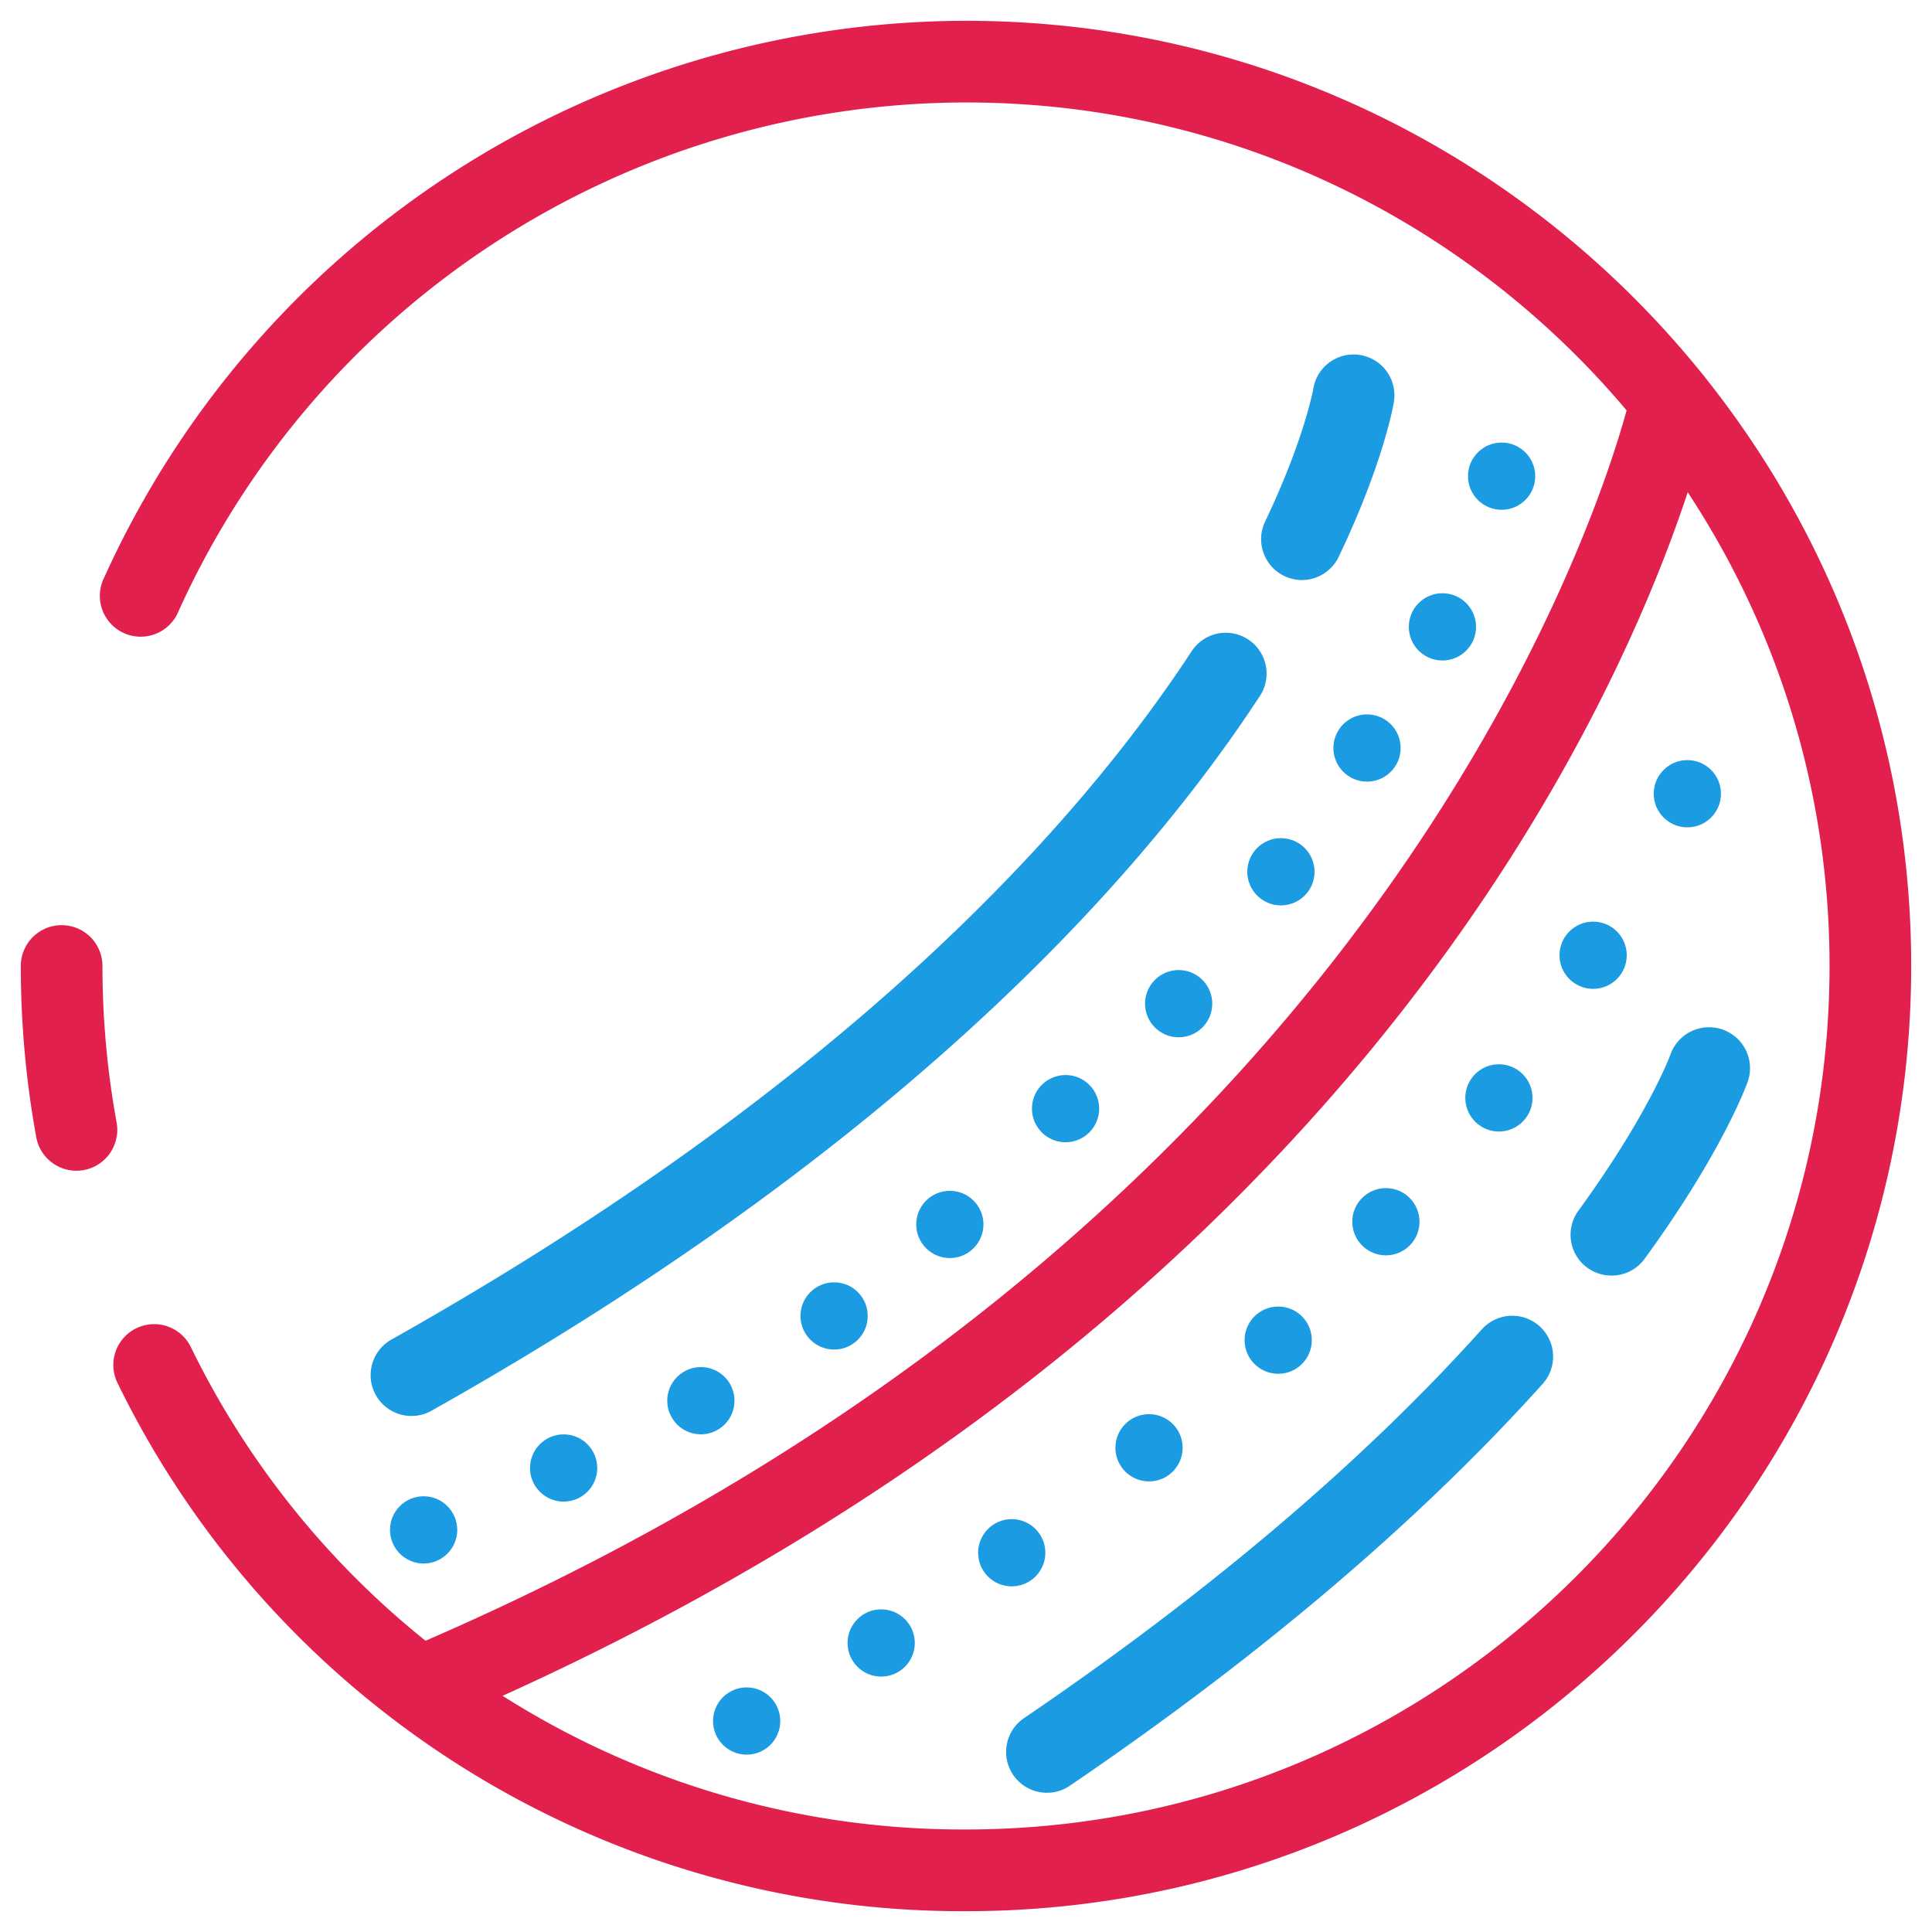 <svg id="Layer_1" data-name="Layer 1" xmlns="http://www.w3.org/2000/svg" viewBox="0 0 300 300"><defs><style>.cls-1{fill:#e2204e;}.cls-2{fill:#1b9be2;}</style></defs><path class="cls-1" d="M11.86,181.79a6.34,6.34,0,0,1-6.23-5.2A148.41,148.41,0,0,1,3.23,150a6.34,6.34,0,1,1,12.68,0,135.11,135.11,0,0,0,2.2,24.31,6.36,6.36,0,0,1-5.1,7.38A6.46,6.46,0,0,1,11.86,181.79Z"/><path class="cls-1" d="M150,296.77a145.92,145.92,0,0,1-131.79-82.1,6.34,6.34,0,0,1,11.38-5.59,133.32,133.32,0,0,0,120.41,75c73.94,0,134.09-60.15,134.09-134.09S223.94,15.91,150,15.91a134.41,134.41,0,0,0-122.28,79,6.34,6.34,0,1,1-11.55-5.21A147.1,147.1,0,0,1,150,3.23c80.93,0,146.77,65.84,146.77,146.77S230.93,296.77,150,296.77Z"/><path class="cls-1" d="M67.25,267.51a6.34,6.34,0,0,1-2.51-12.16C225,186.56,253,62.17,253.3,60.92a6.34,6.34,0,0,1,12.41,2.61c-1.12,5.36-29.34,131.94-196,203.47A6.35,6.35,0,0,1,67.25,267.51Z"/><path class="cls-2" d="M63.91,219.87A6.34,6.34,0,0,1,60.79,208c71-39.92,106.75-80.16,124.25-106.88a6.33,6.33,0,1,1,10.6,6.94C177.37,136,140.22,177.88,67,219.06A6.33,6.33,0,0,1,63.91,219.87Z"/><path class="cls-2" d="M202.16,90.07A6.35,6.35,0,0,1,196.44,81c6.1-12.78,7.48-20.57,7.49-20.65a6.34,6.34,0,0,1,12.51,2.07c-.06.37-1.59,9.44-8.55,24A6.34,6.34,0,0,1,202.16,90.07Z"/><path class="cls-2" d="M162.54,278.38A6.34,6.34,0,0,1,159,266.8c28.68-19.5,52.61-39.81,71.11-60.39a6.34,6.34,0,0,1,9.43,8.48c-19.19,21.33-43.89,42.32-73.42,62.4A6.31,6.31,0,0,1,162.54,278.38Z"/><path class="cls-2" d="M250.21,198.07A6.34,6.34,0,0,1,245.09,188c10.89-14.95,14.26-24.15,14.29-24.24a6.34,6.34,0,0,1,12,4.22c-.16.43-3.87,10.83-16,27.48A6.31,6.31,0,0,1,250.21,198.07Z"/><circle class="cls-2" cx="65.78" cy="237.56" r="5.22"/><circle class="cls-2" cx="115.94" cy="267.24" r="5.22"/><circle class="cls-2" cx="136.83" cy="255.12" r="5.22"/><circle class="cls-2" cx="157.1" cy="241.11" r="5.22"/><circle class="cls-2" cx="178.42" cy="224.81" r="5.22"/><circle class="cls-2" cx="198.48" cy="208.1" r="5.22"/><circle class="cls-2" cx="215.2" cy="189.71" r="5.22"/><circle class="cls-2" cx="232.75" cy="170.48" r="5.22"/><circle class="cls-2" cx="247.38" cy="148.33" r="5.22"/><circle class="cls-2" cx="262.01" cy="123.25" r="5.22"/><circle class="cls-2" cx="87.52" cy="227.95" r="5.22"/><circle class="cls-2" cx="108.83" cy="217.5" r="5.22"/><circle class="cls-2" cx="129.52" cy="204.34" r="5.22"/><circle class="cls-2" cx="147.49" cy="190.13" r="5.22"/><circle class="cls-2" cx="165.46" cy="172.15" r="5.22"/><circle class="cls-2" cx="183.02" cy="155.85" r="5.22"/><circle class="cls-2" cx="198.9" cy="135.37" r="5.22"/><circle class="cls-2" cx="212.27" cy="116.15" r="5.22"/><circle class="cls-2" cx="223.98" cy="97.34" r="5.22"/><circle class="cls-2" cx="233.17" cy="73.94" r="5.22"/></svg>